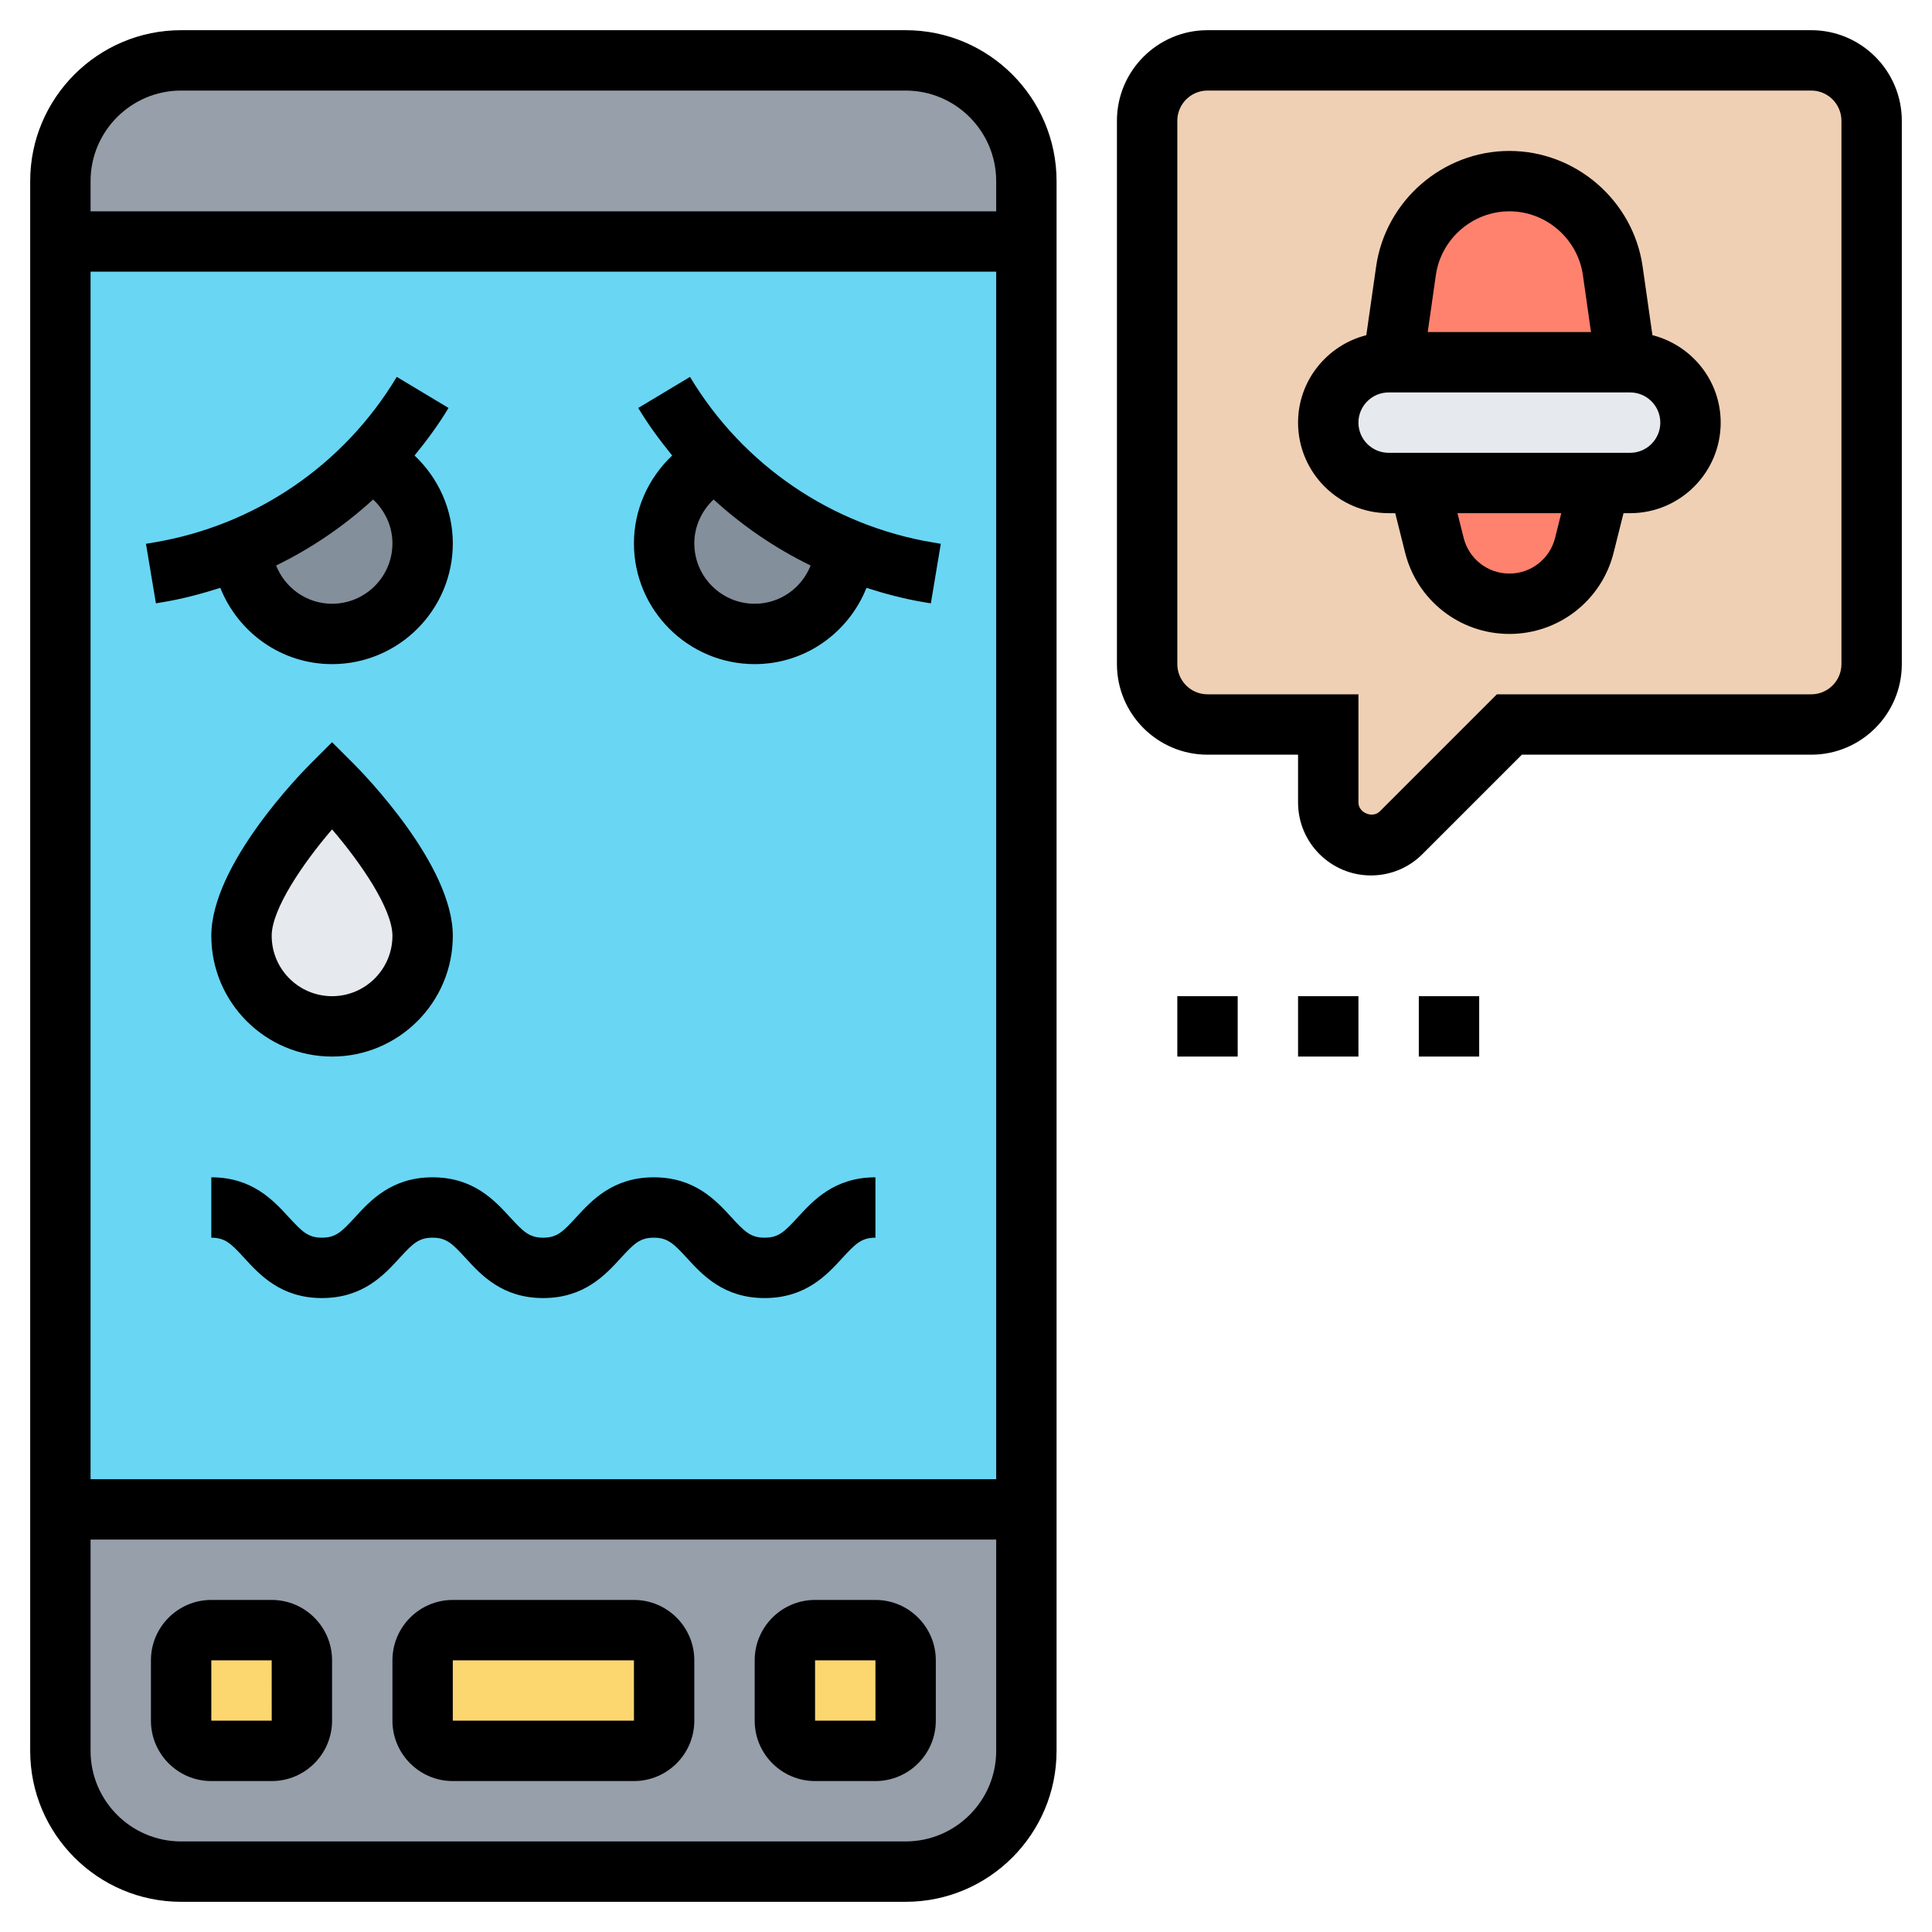 <svg id="_x33_0" enable-background="new 0 0 64 64" height="512" viewBox="0 0 64 64" width="512" xmlns="http://www.w3.org/2000/svg"><g><g><g><path d="m34 6v2h-32v-2c0-2.21 1.79-4 4-4h24c2.21 0 4 1.79 4 4z" fill="#969faa"/></g><g><path d="m34 50v8c0 2.21-1.79 4-4 4h-24c-2.21 0-4-1.79-4-4v-8z" fill="#969faa"/></g><g><path d="m10 55v2c0 .55-.45 1-1 1h-2c-.55 0-1-.45-1-1v-2c0-.55.45-1 1-1h2c.55 0 1 .45 1 1z" fill="#fcd770"/></g><g><path d="m22 55v2c0 .55-.45 1-1 1h-6c-.55 0-1-.45-1-1v-2c0-.55.45-1 1-1h6c.55 0 1 .45 1 1z" fill="#fcd770"/></g><g><path d="m30 55v2c0 .55-.45 1-1 1h-2c-.55 0-1-.45-1-1v-2c0-.55.45-1 1-1h2c.55 0 1 .45 1 1z" fill="#fcd770"/></g><g><path d="m34 8v42h-32v-42z" fill="#69d6f4"/></g><g><path d="m62 4v18c0 1.1-.9 2-2 2h-10l-3.59 3.59c-.26.26-.62.41-1 .41-.78 0-1.41-.63-1.41-1.41v-2.59h-4c-1.1 0-2-.9-2-2v-18c0-1.1.9-2 2-2h20c1.1 0 2 .9 2 2z" fill="#f0d0b4"/></g><g><path d="m53.42 8.97.44 3.03h-7.72l.44-3.03c.24-1.7 1.7-2.97 3.42-2.97.86 0 1.66.32 2.26.85.62.53 1.04 1.27 1.16 2.12z" fill="#ff826e"/></g><g><path d="m54 12c1.1 0 2 .9 2 2 0 .55-.22 1.05-.59 1.41-.36.37-.86.59-1.41.59h-1-6-1c-1.1 0-2-.9-2-2 0-.55.22-1.05.59-1.41.36-.37.86-.59 1.41-.59h.14 7.72z" fill="#e6e9ed"/></g><g><path d="m53 16-.51 2.06c-.29 1.14-1.31 1.94-2.49 1.94s-2.2-.8-2.49-1.94l-.51-2.06z" fill="#ff826e"/></g><g><path d="m14 31c0 1.66-1.34 3-3 3s-3-1.34-3-3c0-2 3-5 3-5s3 3 3 5z" fill="#e6e9ed"/></g><g><path d="m14 18c0 1.66-1.34 3-3 3-1.6 0-2.91-1.25-3-2.83 1.6-.66 3.05-1.65 4.26-2.9 1.03.48 1.74 1.52 1.74 2.73z" fill="#838f9b"/></g><g><path d="m28 18.17c-.09 1.58-1.4 2.83-3 2.83-1.66 0-3-1.34-3-3 0-1.21.71-2.25 1.74-2.73 1.21 1.25 2.66 2.24 4.26 2.9z" fill="#838f9b"/></g></g><g><path d="m54.739 11.103-.325-2.275c-.312-2.182-2.209-3.828-4.414-3.828s-4.102 1.646-4.414 3.829l-.325 2.274c-1.296.331-2.261 1.499-2.261 2.897 0 1.654 1.346 3 3 3h.219l.326 1.302c.396 1.589 1.817 2.698 3.455 2.698s3.059-1.109 3.455-2.698l.326-1.302h.219c1.654 0 3-1.346 3-3 0-1.398-.965-2.566-2.261-2.897zm-4.739-4.103c1.216 0 2.262.908 2.435 2.111l.269 1.889h-5.409l.27-1.889c.173-1.203 1.219-2.111 2.435-2.111zm1.515 10.817c-.174.697-.797 1.183-1.515 1.183s-1.341-.486-1.515-1.183l-.204-.817h3.438zm2.485-2.817h-8c-.551 0-1-.449-1-1s.449-1 1-1h8c.551 0 1 .449 1 1s-.449 1-1 1z"/><path d="m60 1h-20c-1.654 0-3 1.346-3 3v18c0 1.654 1.346 3 3 3h3v1.586c0 1.331 1.083 2.414 2.414 2.414.645 0 1.251-.251 1.707-.707l3.293-3.293h9.586c1.654 0 3-1.346 3-3v-18c0-1.654-1.346-3-3-3zm1 21c0 .551-.449 1-1 1h-10.414l-3.879 3.879c-.239.238-.707.045-.707-.293v-3.586h-5c-.551 0-1-.449-1-1v-18c0-.551.449-1 1-1h20c.551 0 1 .449 1 1z"/><path d="m30 1h-24c-2.757 0-5 2.243-5 5v52c0 2.757 2.243 5 5 5h24c2.757 0 5-2.243 5-5v-52c0-2.757-2.243-5-5-5zm-24 2h24c1.654 0 3 1.346 3 3v1h-30v-1c0-1.654 1.346-3 3-3zm27 6v40h-30v-40zm-3 52h-24c-1.654 0-3-1.346-3-3v-7h30v7c0 1.654-1.346 3-3 3z"/><path d="m21 53h-6c-1.103 0-2 .897-2 2v2c0 1.103.897 2 2 2h6c1.103 0 2-.897 2-2v-2c0-1.103-.897-2-2-2zm-6 4v-2h6l.001 2z"/><path d="m29 53h-2c-1.103 0-2 .897-2 2v2c0 1.103.897 2 2 2h2c1.103 0 2-.897 2-2v-2c0-1.103-.897-2-2-2zm-2 4v-2h2l.001 2z"/><path d="m9 53h-2c-1.103 0-2 .897-2 2v2c0 1.103.897 2 2 2h2c1.103 0 2-.897 2-2v-2c0-1.103-.897-2-2-2zm-2 4v-2h2l.001 2z"/><path d="m25 22c1.678 0 3.112-1.045 3.703-2.526.614.195 1.239.363 1.884.471l.249.042.329-1.973-.249-.042c-3.366-.561-6.303-2.561-8.059-5.487l-1.715 1.029c.335.559.72 1.077 1.125 1.576-.79.745-1.267 1.792-1.267 2.91 0 2.206 1.794 4 4 4zm1.853-3.267c-.294.743-1.012 1.267-1.853 1.267-1.103 0-2-.897-2-2 0-.56.243-1.082.64-1.454.961.88 2.041 1.615 3.213 2.187z"/><path d="m5.165 19.986.249-.042c.645-.107 1.27-.276 1.884-.471.59 1.482 2.024 2.527 3.702 2.527 2.206 0 4-1.794 4-4 0-1.118-.477-2.165-1.267-2.91.405-.499.789-1.017 1.125-1.576l-1.715-1.029c-1.756 2.926-4.693 4.926-8.059 5.487l-.249.042zm7.195-3.44c.397.372.64.894.64 1.454 0 1.103-.897 2-2 2-.841 0-1.559-.524-1.853-1.267 1.172-.572 2.252-1.307 3.213-2.187z"/><path d="m39 33h2v2h-2z"/><path d="m43 33h2v2h-2z"/><path d="m47 33h2v2h-2z"/><path d="m11.759 40.325c-.44.48-.637.675-1.094.675s-.654-.195-1.095-.675c-.512-.559-1.214-1.325-2.57-1.325v2c.458 0 .655.195 1.095.676.512.558 1.214 1.324 2.57 1.324s2.058-.766 2.569-1.325c.44-.48.637-.675 1.095-.675s.654.195 1.095.675c.511.559 1.213 1.325 2.569 1.325s2.058-.766 2.57-1.324c.44-.481.637-.676 1.095-.676.46 0 .657.195 1.099.676.512.559 1.215 1.324 2.572 1.324s2.06-.765 2.572-1.324c.442-.481.639-.676 1.099-.676v-2c-1.357 0-2.06.765-2.572 1.324-.442.481-.639.676-1.099.676s-.658-.195-1.099-.676c-.513-.559-1.215-1.324-2.572-1.324-1.356 0-2.058.766-2.57 1.324-.441.481-.637.676-1.095.676s-.654-.195-1.095-.675c-.512-.559-1.213-1.325-2.569-1.325s-2.058.766-2.57 1.325z"/><path d="m15 31c0-2.347-2.956-5.37-3.293-5.707l-.707-.707-.707.707c-.337.337-3.293 3.36-3.293 5.707 0 2.206 1.794 4 4 4s4-1.794 4-4zm-6 0c0-.874 1.017-2.381 2-3.525.983 1.144 2 2.652 2 3.525 0 1.103-.897 2-2 2s-2-.897-2-2z"/></g></g></svg>
